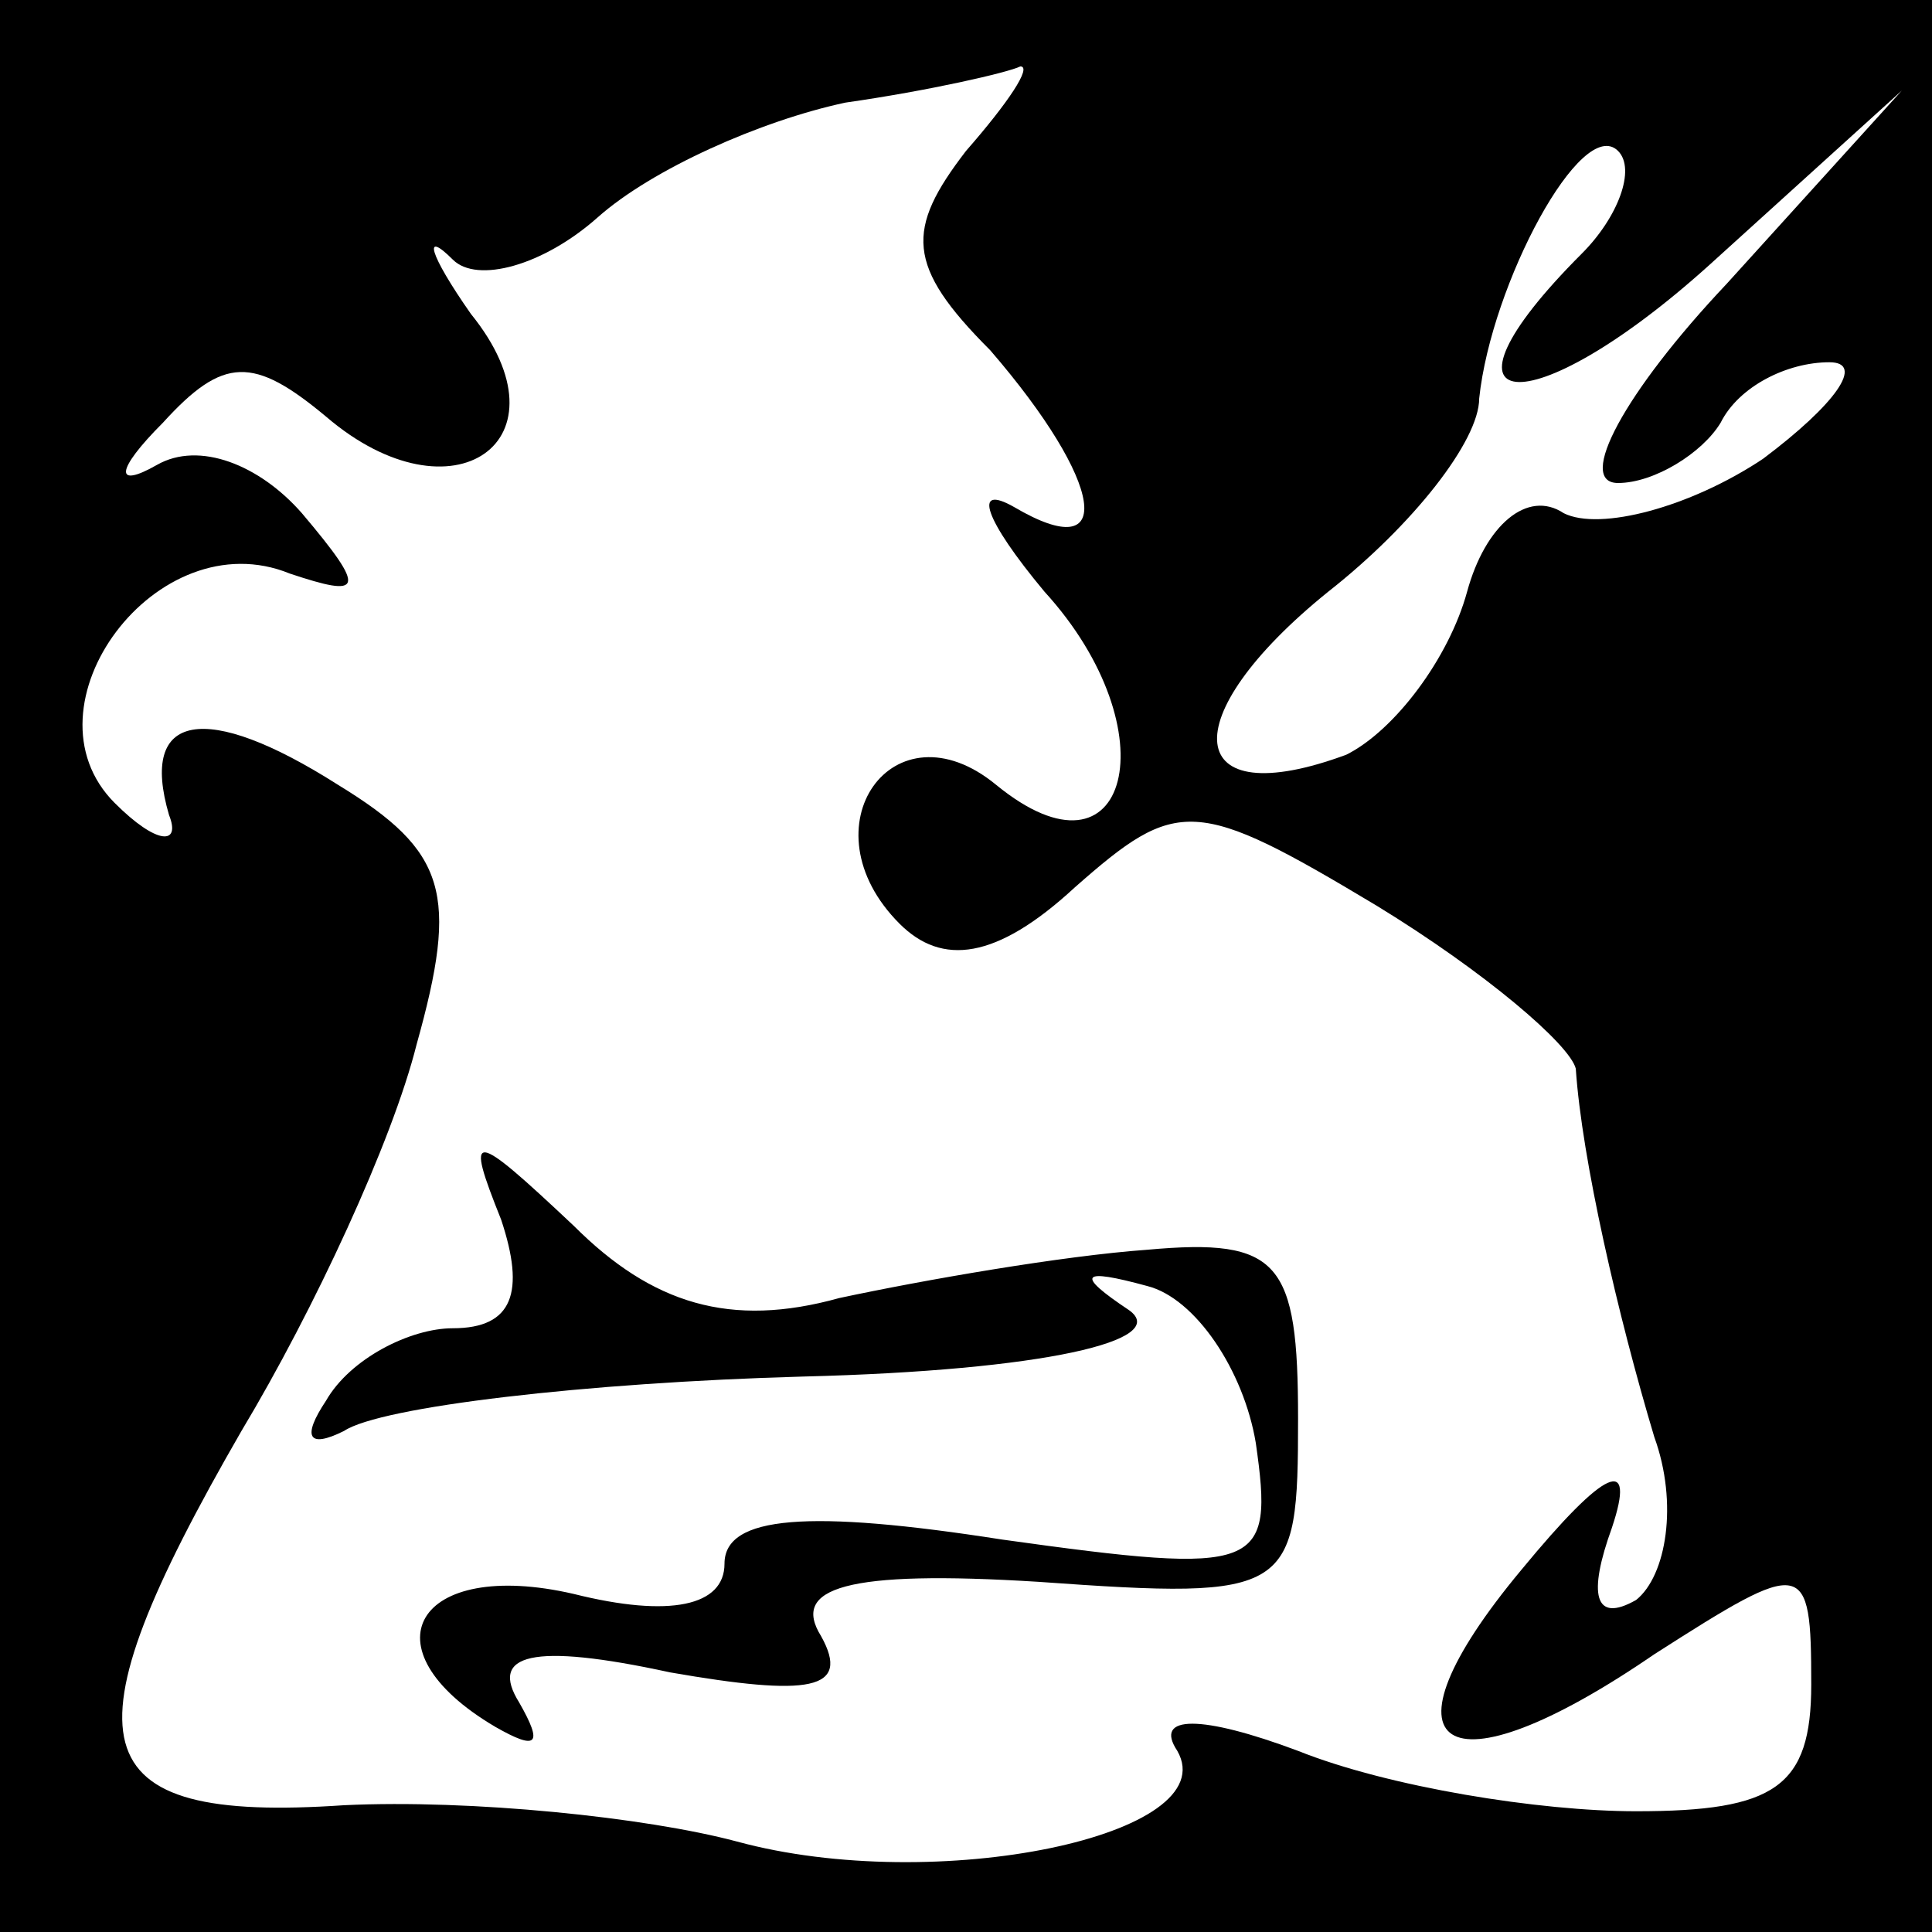 <?xml version="1.0" standalone="no"?>
<!DOCTYPE svg PUBLIC "-//W3C//DTD SVG 20010904//EN"
 "http://www.w3.org/TR/2001/REC-SVG-20010904/DTD/svg10.dtd">
<svg version="1.0" xmlns="http://www.w3.org/2000/svg"
 width="32pt" height="32pt" viewBox="0 0 32 32"
 preserveAspectRatio="xMidYMid meet">
<rect x="0" y="0" width="32" height="32" fill="#808080" stroke="none"/>
<g transform="translate(0,32) scale(0.1,-0.1)"
fill="#000000" stroke="none">
<path fill="#000000" stroke="none" d="M0 160 l0 -160 160 0 160 0 0 160 0
160 -160 0 -160 0 0 -160z"/>
<path fill="#ffffff" stroke="none" d="M160 295 c-10 -13 -10 -19 4 -33 19
-22 21 -36 4 -26 -7 4 -5 -2 5 -14 21 -23 14 -50 -8 -32 -17 14 -32 -7 -16
-23 7 -7 16 -6 29 6 17 15 20 15 50 -3 18 -11 32 -23 33 -27 1 -15 7 -41 13
-61 4 -11 2 -23 -3 -27 -7 -4 -8 1 -4 12 4 12 -1 10 -15 -7 -25 -30 -13 -38
22 -14 25 16 26 16 26 -5 0 -17 -6 -21 -29 -21 -16 0 -41 4 -56 10 -16 6 -24
6 -20 0 8 -14 -40 -24 -73 -15 -15 4 -44 7 -65 6 -44 -3 -47 10 -17 62 12 20
25 48 29 64 7 25 5 32 -13 43 -22 14 -33 12 -28 -5 2 -5 -2 -5 -9 2 -16 16 7
47 29 38 12 -4 13 -3 2 10 -7 8 -17 12 -24 8 -7 -4 -7 -1 1 7 10 11 15 11 27
1 21 -18 41 -4 24 17 -7 10 -8 14 -3 9 4 -4 15 -1 24 7 9 8 27 16 41 19 14 2
27 5 29 6 2 0 -2 -6 -9 -14z"/>
<path fill="#ffffff" stroke="none" d="M262 278 c-27 -27 -9 -29 21 -2 l32 29
-29 -32 c-17 -18 -25 -33 -18 -33 6 0 14 5 17 10 3 6 11 10 18 10 6 0 1 -7
-11 -16 -12 -8 -27 -12 -33 -9 -6 4 -13 -2 -16 -13 -3 -11 -12 -23 -20 -27
-27 -10 -29 6 -3 27 14 11 25 25 25 32 2 19 17 47 23 41 3 -3 0 -11 -6 -17z"/>
<path fill="#000000" stroke="none" d="M83 118 c4 -12 2 -18 -8 -18 -7 0 -17
-5 -21 -12 -4 -6 -3 -8 3 -5 6 4 40 8 76 9 40 1 61 6 54 11 -9 6 -8 7 3 4 8
-2 16 -14 18 -26 3 -21 1 -22 -42 -16 -32 5 -46 4 -46 -4 0 -7 -9 -9 -25 -5
-26 6 -35 -9 -13 -22 7 -4 8 -3 4 4 -5 8 2 10 25 5 23 -4 30 -3 25 6 -5 8 4
11 36 9 42 -3 43 -2 43 27 0 26 -3 30 -25 28 -14 -1 -37 -5 -51 -8 -18 -5 -31
-1 -44 12 -17 16 -18 16 -12 1z"/>
</g>
</svg>
